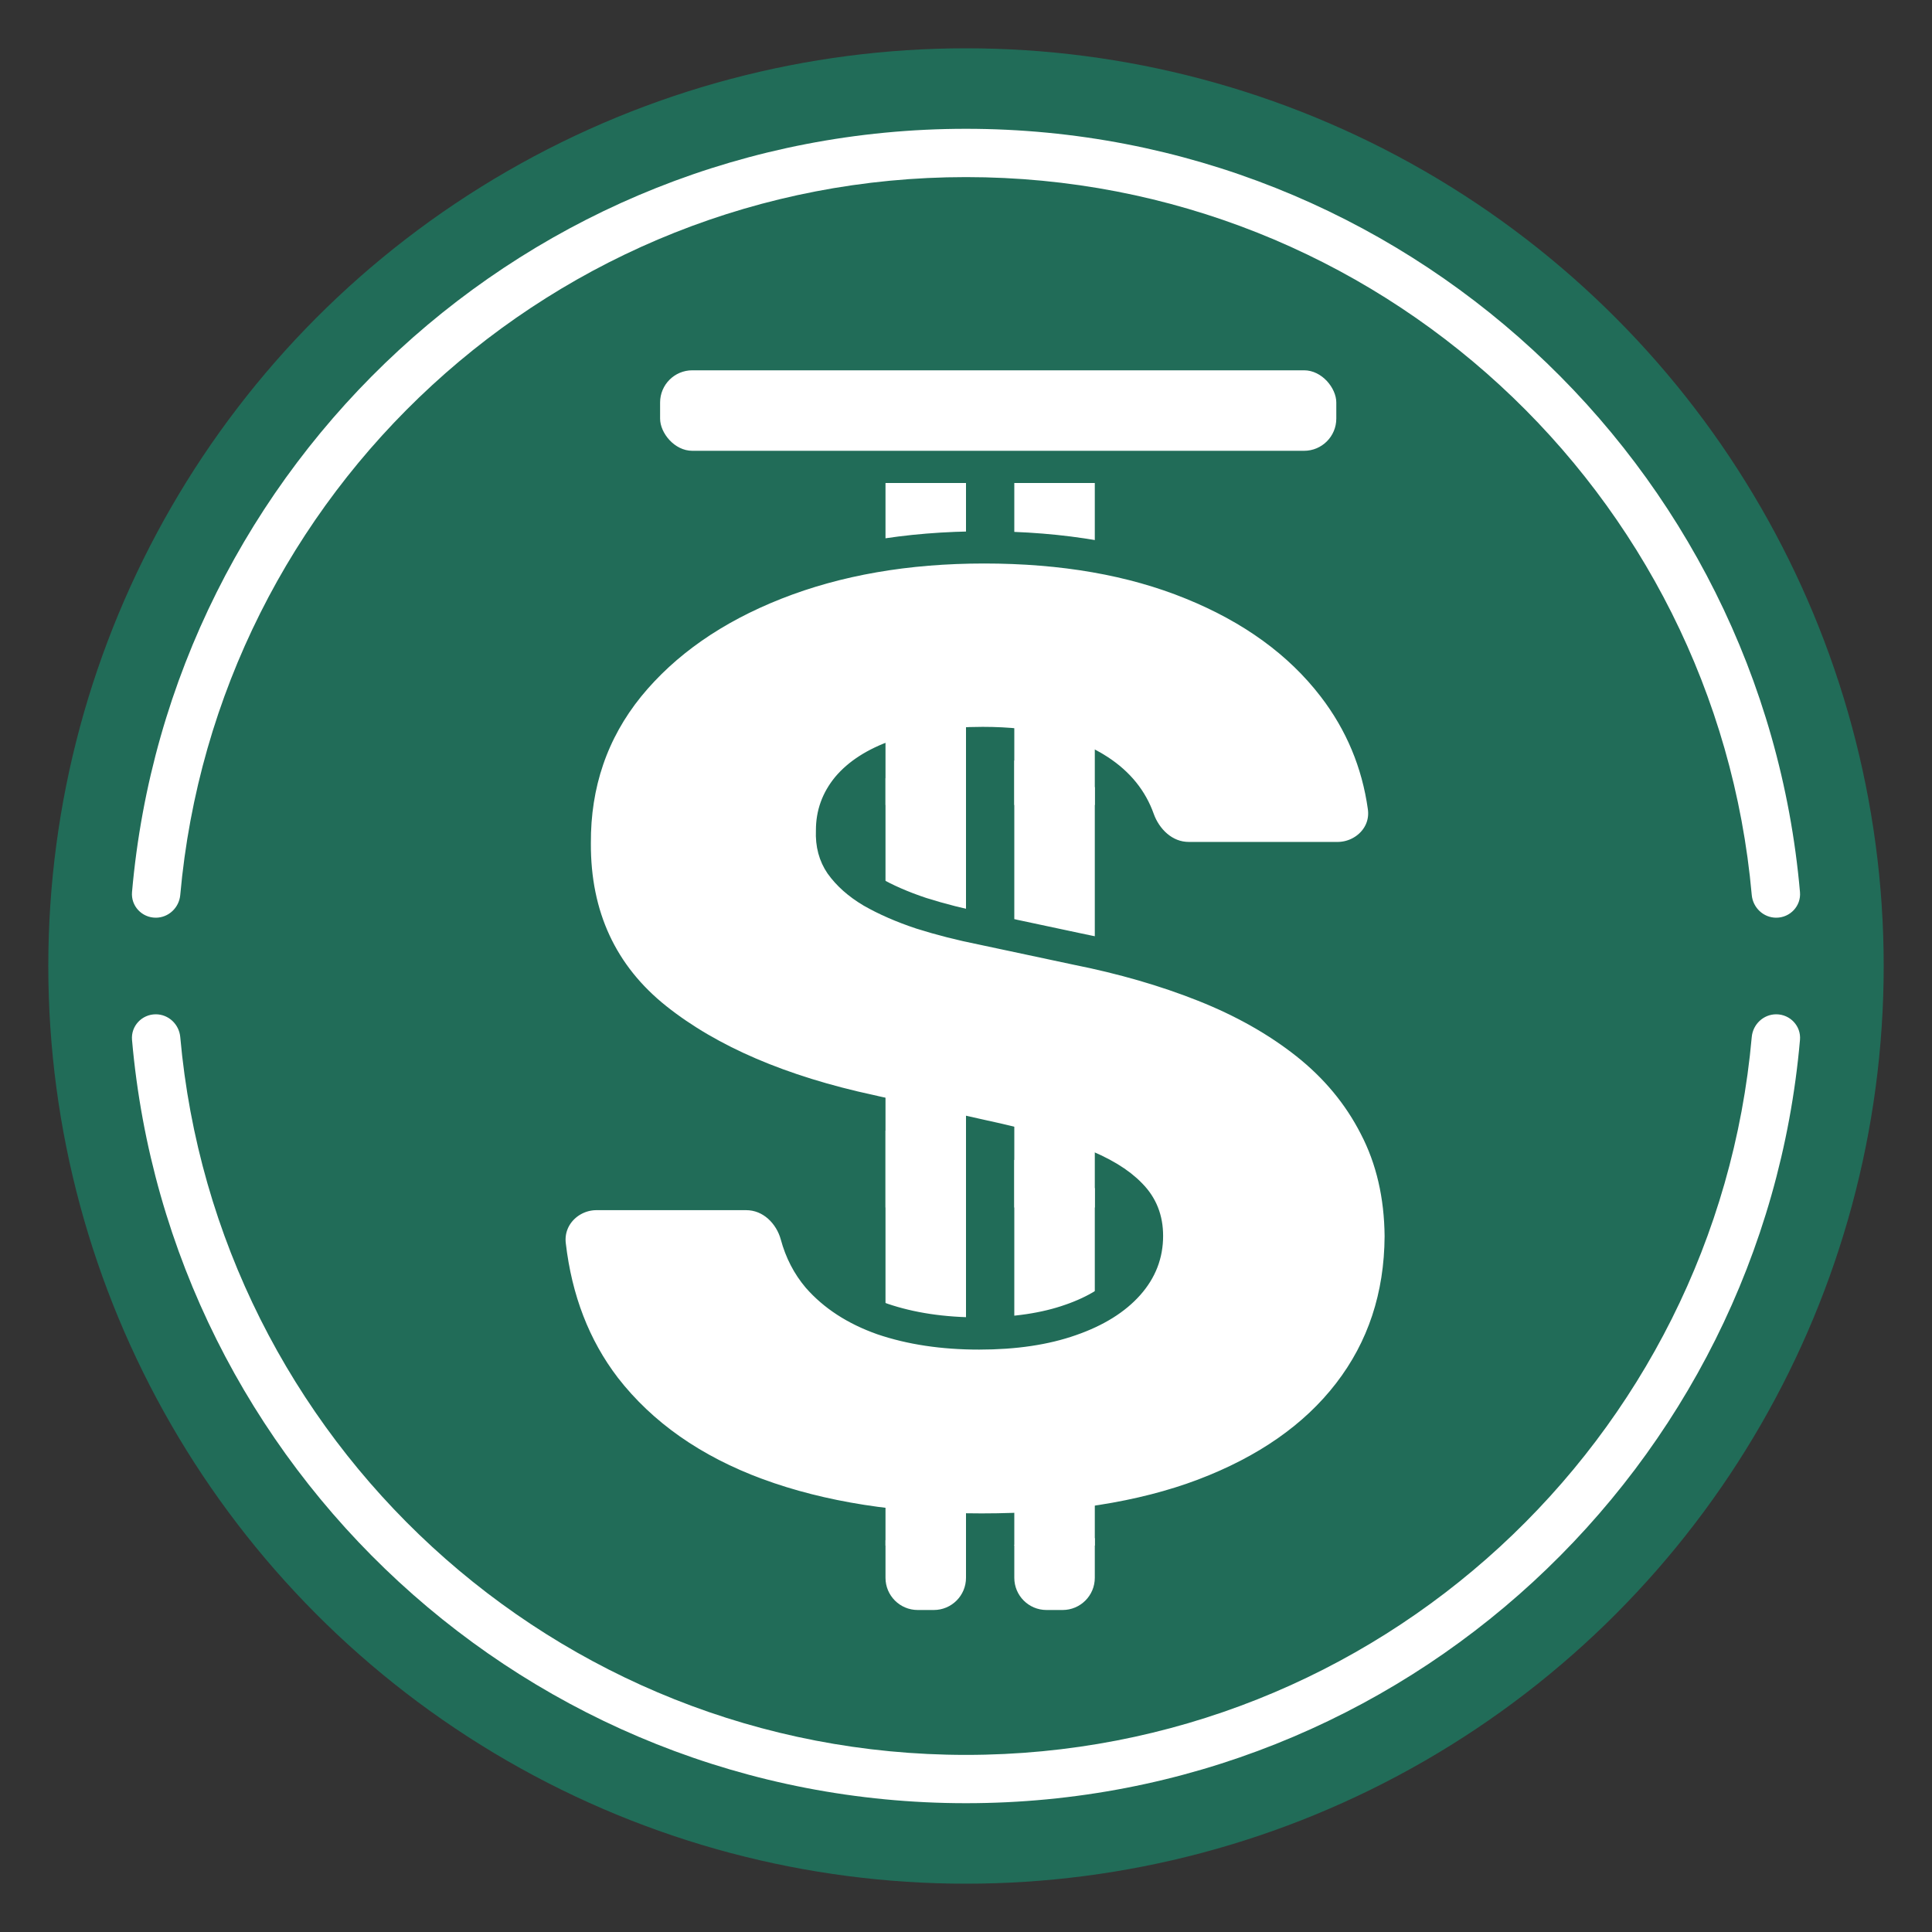 <svg width="120" height="120" viewBox="0 0 120 120" fill="none" xmlns="http://www.w3.org/2000/svg">
<rect x="0" y="0" width="120" height="120" fill="#333333" stroke="none"/>
<circle cx="60" cy="60" r="56" fill="#216C58" stroke="#216C58" stroke-width="2"/>
<path d="M112 60C112 88.719 88.719 112 60 112C31.281 112 8 88.719 8 60C8 31.281 31.281 8 60 8C88.719 8 112 31.281 112 60Z" fill="#216C58"/>
<rect x="53" y="85" width="6" height="6" fill="#216C58"/>
<rect x="63" y="85" width="6" height="6" fill="#216C58"/>
<rect x="41" y="23" width="42" height="5" rx="2" fill="white"/>
<path d="M60 30L60 98C60 99.105 59.105 100 58 100L57 100C55.895 100 55 99.105 55 98L55 30L60 30Z" fill="white"/>
<path d="M68 30L68 98C68 99.105 67.105 100 66 100L65 100C63.895 100 63 99.105 63 98L63 30L68 30Z" fill="white"/>
<path d="M55.733 46.93L55.733 46.93L55.744 46.926C57.134 46.418 58.888 46.146 61.035 46.146C64.195 46.146 66.572 46.752 68.263 47.861C69.484 48.661 70.286 49.668 70.719 50.886C71.153 52.108 72.272 53.294 73.843 53.294H83.081C84.72 53.294 86.202 51.918 85.951 50.125C85.565 47.361 84.522 44.868 82.827 42.66C80.706 39.898 77.76 37.772 74.037 36.26C70.324 34.744 66.014 34 61.13 34C56.325 34 52 34.745 48.17 36.256C44.346 37.765 41.288 39.884 39.042 42.636L39.042 42.636L39.039 42.64C36.79 45.423 35.679 48.684 35.7 52.378C35.679 56.904 37.367 60.573 40.768 63.279C44.073 65.907 48.522 67.796 54.052 68.994C54.053 68.995 54.054 68.995 54.055 68.995L61.069 70.563L61.069 70.563L61.077 70.565C63.396 71.062 65.327 71.61 66.88 72.203L66.885 72.205C68.439 72.79 69.528 73.469 70.229 74.202L70.229 74.202L70.238 74.211C70.905 74.892 71.243 75.721 71.243 76.763C71.243 77.893 70.865 78.883 70.078 79.771C69.274 80.677 68.103 81.427 66.5 81.984L66.496 81.985C64.928 82.537 63.041 82.826 60.815 82.826C58.556 82.826 56.56 82.521 54.815 81.928C53.109 81.323 51.787 80.451 50.806 79.333C50.182 78.594 49.733 77.731 49.462 76.729C49.103 75.399 47.945 74.165 46.338 74.165H37.051C35.393 74.165 33.944 75.553 34.148 77.326C34.541 80.725 35.675 83.684 37.574 86.17L37.574 86.17L37.579 86.177C39.872 89.131 43.038 91.334 47.025 92.808L47.027 92.808C51.024 94.278 55.679 95 60.972 95C66.303 95 70.91 94.289 74.768 92.834L74.77 92.833C78.637 91.362 81.659 89.276 83.769 86.54C85.908 83.773 86.978 80.511 87 76.796L87 76.789L87 76.782C86.978 74.257 86.456 71.978 85.409 69.969C84.396 67.986 82.969 66.27 81.143 64.823C79.335 63.391 77.212 62.195 74.784 61.23C72.372 60.272 69.734 59.509 66.872 58.938L61.086 57.706L61.086 57.706L61.073 57.703C59.702 57.43 58.418 57.103 57.22 56.724C56.039 56.331 55.015 55.882 54.141 55.382C53.303 54.884 52.673 54.314 52.222 53.683C51.836 53.116 51.643 52.439 51.677 51.606L51.678 51.585V51.565C51.678 50.57 51.992 49.692 52.643 48.897C53.319 48.096 54.326 47.428 55.733 46.93Z" fill="white" stroke="#216C58" stroke-width="2"/>
<rect x="55" y="43" width="5" height="7" fill="white"/>
<rect x="55" y="68" width="5" height="7" fill="white"/>
<rect x="55" y="89" width="5" height="7" fill="white"/>
<rect x="63" y="43" width="5" height="7" fill="white"/>
<rect x="63" y="68" width="5" height="7" fill="white"/>
<rect x="63" y="89" width="5" height="7" fill="white"/>
<path fill-rule="evenodd" clip-rule="evenodd" d="M110.324 63C109.53 63 108.875 63.622 108.804 64.413C106.573 89.407 85.575 109 60 109C34.426 109 13.428 89.407 11.196 64.414C11.126 63.622 10.47 63 9.676 63V63C8.812 63 8.125 63.729 8.2 64.589C10.523 91.159 32.828 112 60 112C87.172 112 109.477 91.159 111.8 64.589C111.876 63.729 111.188 63 110.324 63V63ZM9.676 57C10.47 57 11.126 56.378 11.196 55.587C13.428 30.593 34.426 11 60 11C85.575 11 106.573 30.593 108.804 55.586C108.875 56.378 109.53 57 110.324 57V57C111.188 57 111.876 56.271 111.8 55.411C109.477 28.841 87.172 8 60 8C32.828 8 10.523 28.841 8.2 55.411C8.125 56.271 8.812 57 9.676 57V57Z" fill="white"/>
</svg>
